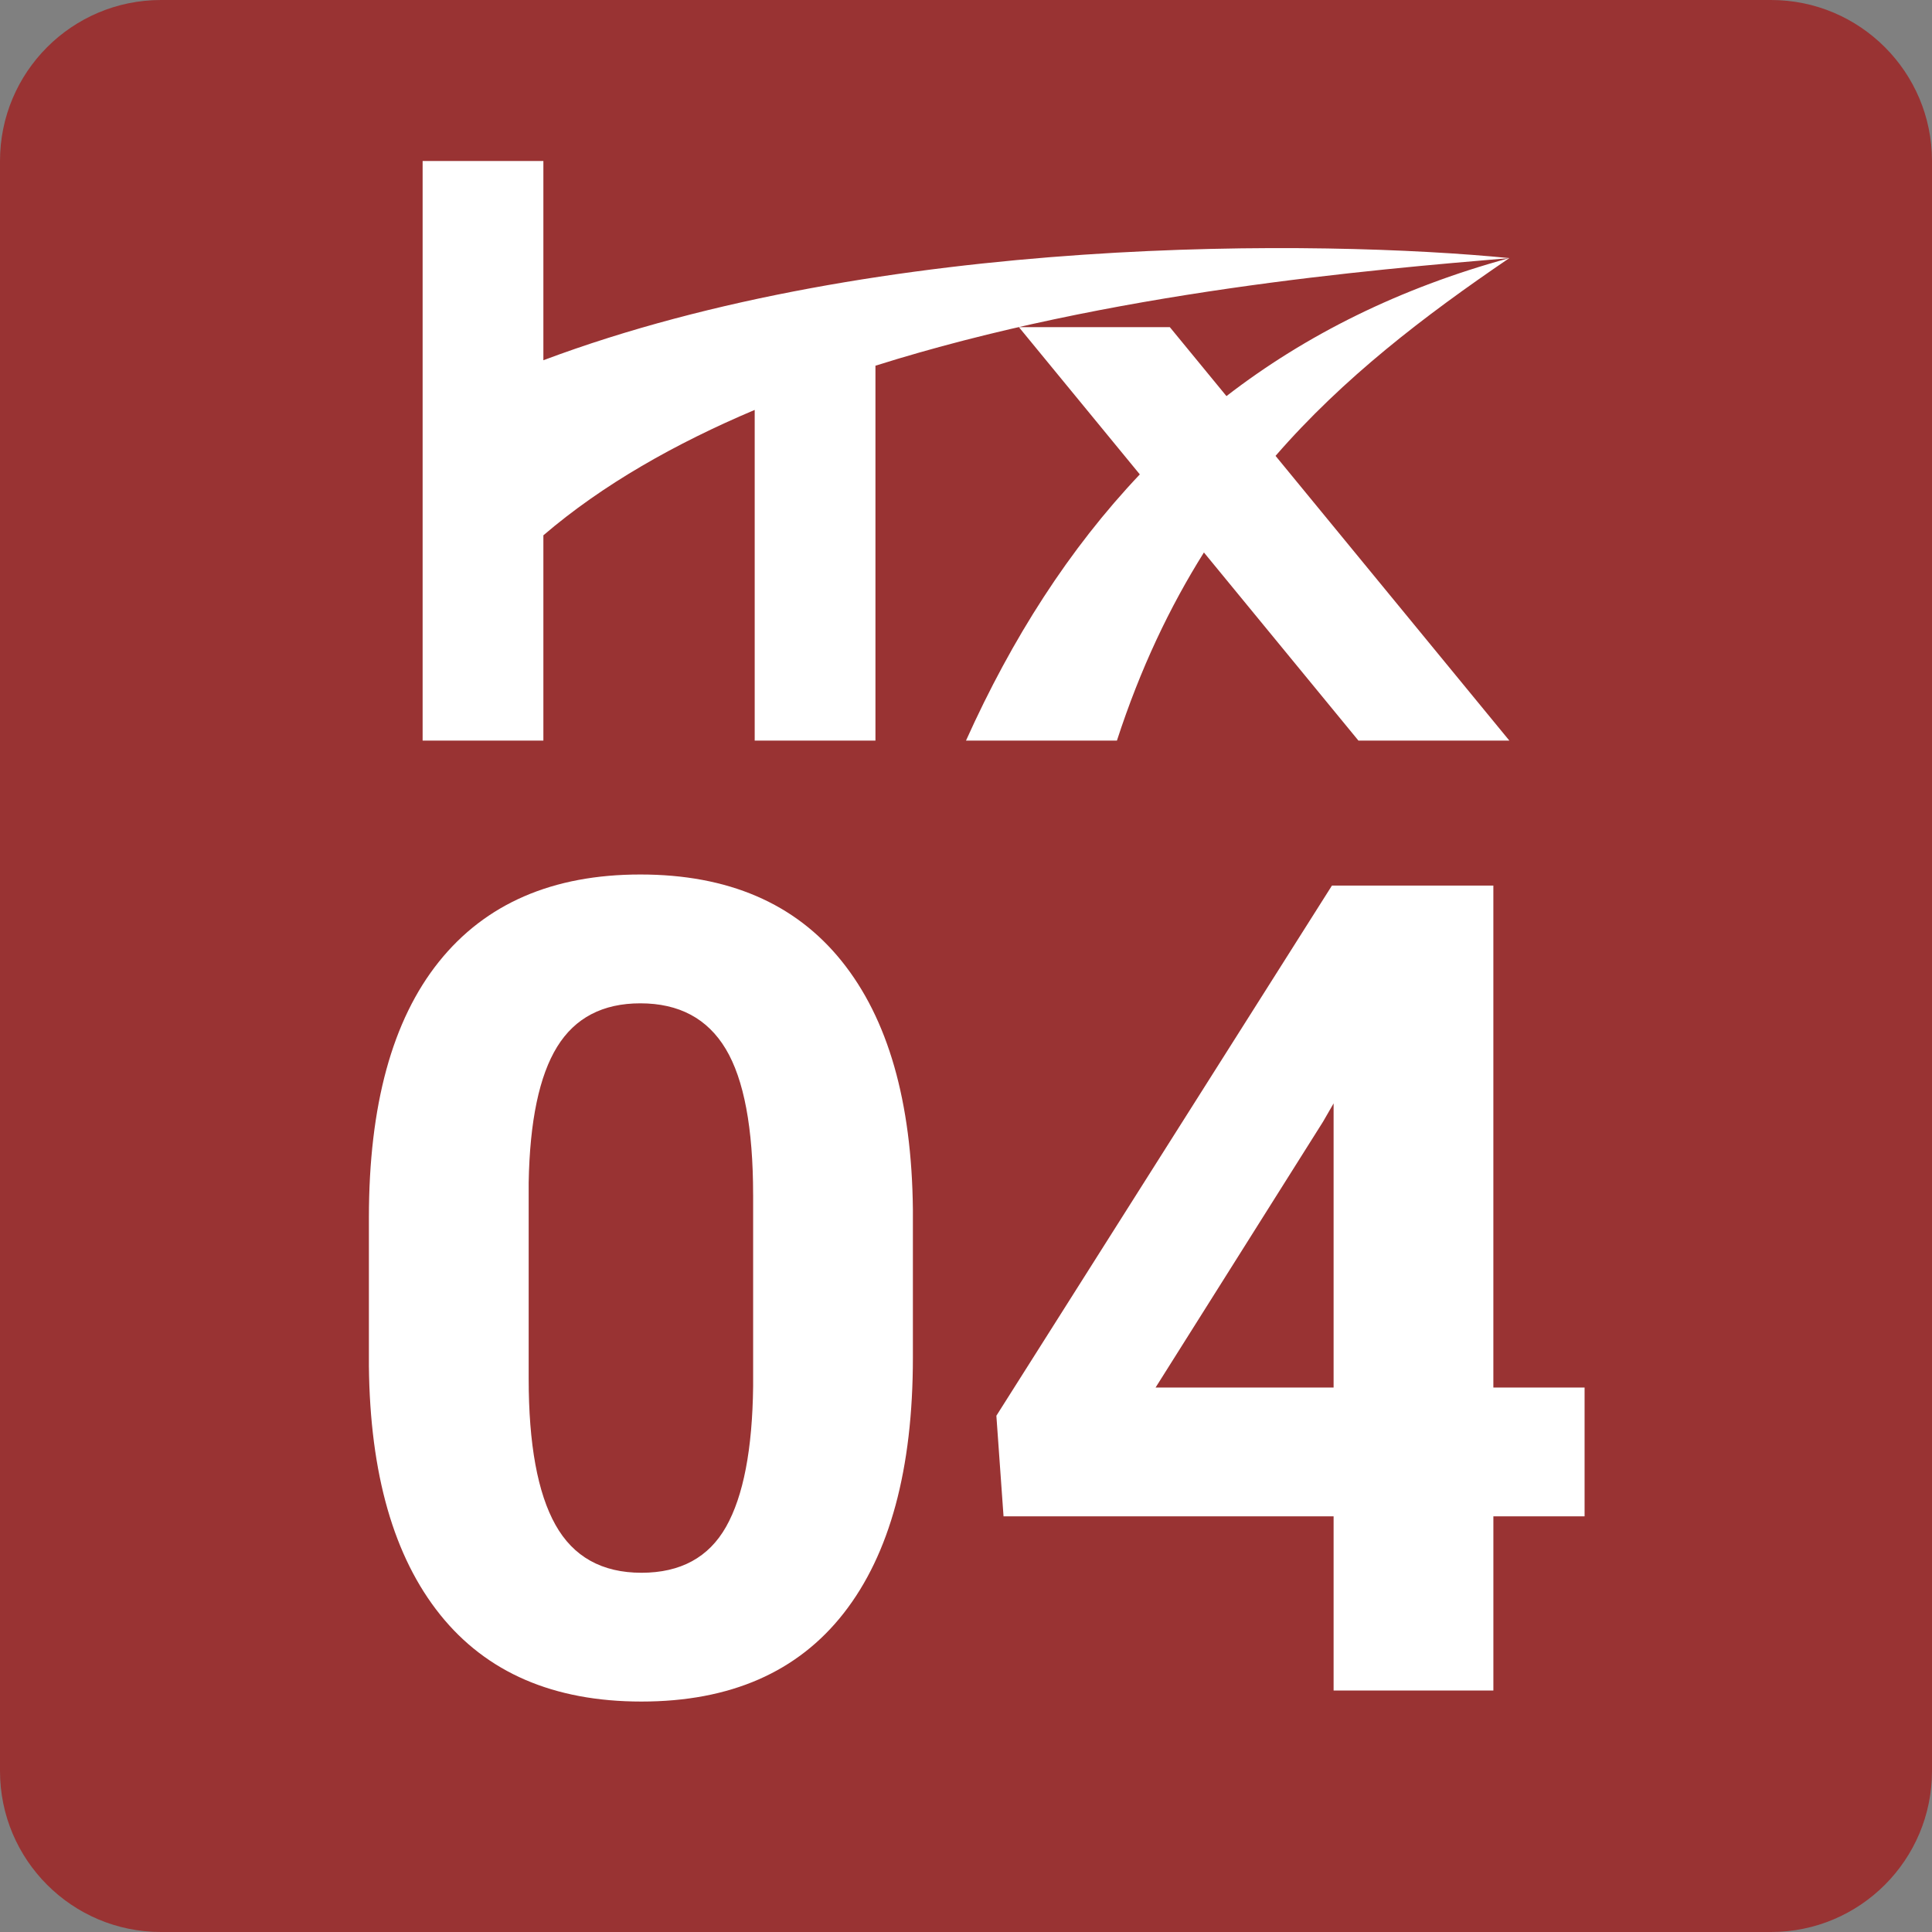 <svg style="enable-background:new 0 0 100 100" version="1.1" viewBox="0 0 100 100" xmlns="http://www.w3.org/2000/svg">
	<rect x="0" y="0" width="100" height="100" fill="#808080" stroke="none"/>
	<style type="text/css">.st0{fill:#993333;}
	.st1{fill:#FFFFFF;}</style>
	<path class="st0" d="M91.667,100H8.333C3.731,100,0,96.269,0,91.667V8.333C0,3.731,3.731,0,8.333,0h83.333   C96.269,0,100,3.731,100,8.333v83.333C100,96.269,96.269,100,91.667,100z"/>
	<path class="st1" d="m78.125 13.358c-5.666 1.545-10.548 3.979-14.644 7.144l-2.931-3.569h-7.812l6.259 7.622c-3.654 3.856-6.611 8.475-8.997 13.778h7.812c1.212-3.731 2.737-6.924 4.503-9.737l7.997 9.737h7.812l-12.102-14.737c3.501-4.031 7.68-7.232 12.103-10.238zm-50 5.288v-10.313h-6.25v30h6.25v-10.625c3.064-2.626 6.831-4.753 10.938-6.491v17.116h6.25v-19.404c12.173-3.838 25.698-4.967 32.812-5.57-9.662-0.951-32.5-1.276-50 5.287z"/>
	<path class="st1" d="m47.251 70.273c0 5.762-1.192 10.169-3.577 13.221s-5.875 4.578-10.473 4.578c-4.541 0-8.012-1.497-10.416-4.492s-3.634-7.287-3.691-12.877v-7.669c0-5.818 1.207-10.234 3.62-13.249 2.413-3.014 5.89-4.521 10.43-4.521s8.012 1.493 10.416 4.478c2.404 2.986 3.634 7.273 3.691 12.863v7.668zm-8.27-8.43c0-3.456-0.472-5.973-1.416-7.548s-2.418-2.363-4.421-2.363c-1.946 0-3.381 0.75-4.306 2.249-0.926 1.499-1.417 3.843-1.474 7.031v10.14c0 3.398 0.462 5.925 1.388 7.576 0.925 1.651 2.408 2.478 4.45 2.478 2.021 0 3.481-0.793 4.378-2.378 0.896-1.584 1.364-4.009 1.402-7.274v-9.911z"/>
	<path class="st1" d="m77.297 71.819h4.721v6.667h-4.721v9.014h-8.27v-9.014h-17.084l-0.371-5.208 17.369-27.441h8.355v25.982zm-17.485 0h9.215v-14.708l-0.544 0.944-8.671 13.764z"/>
</svg>
